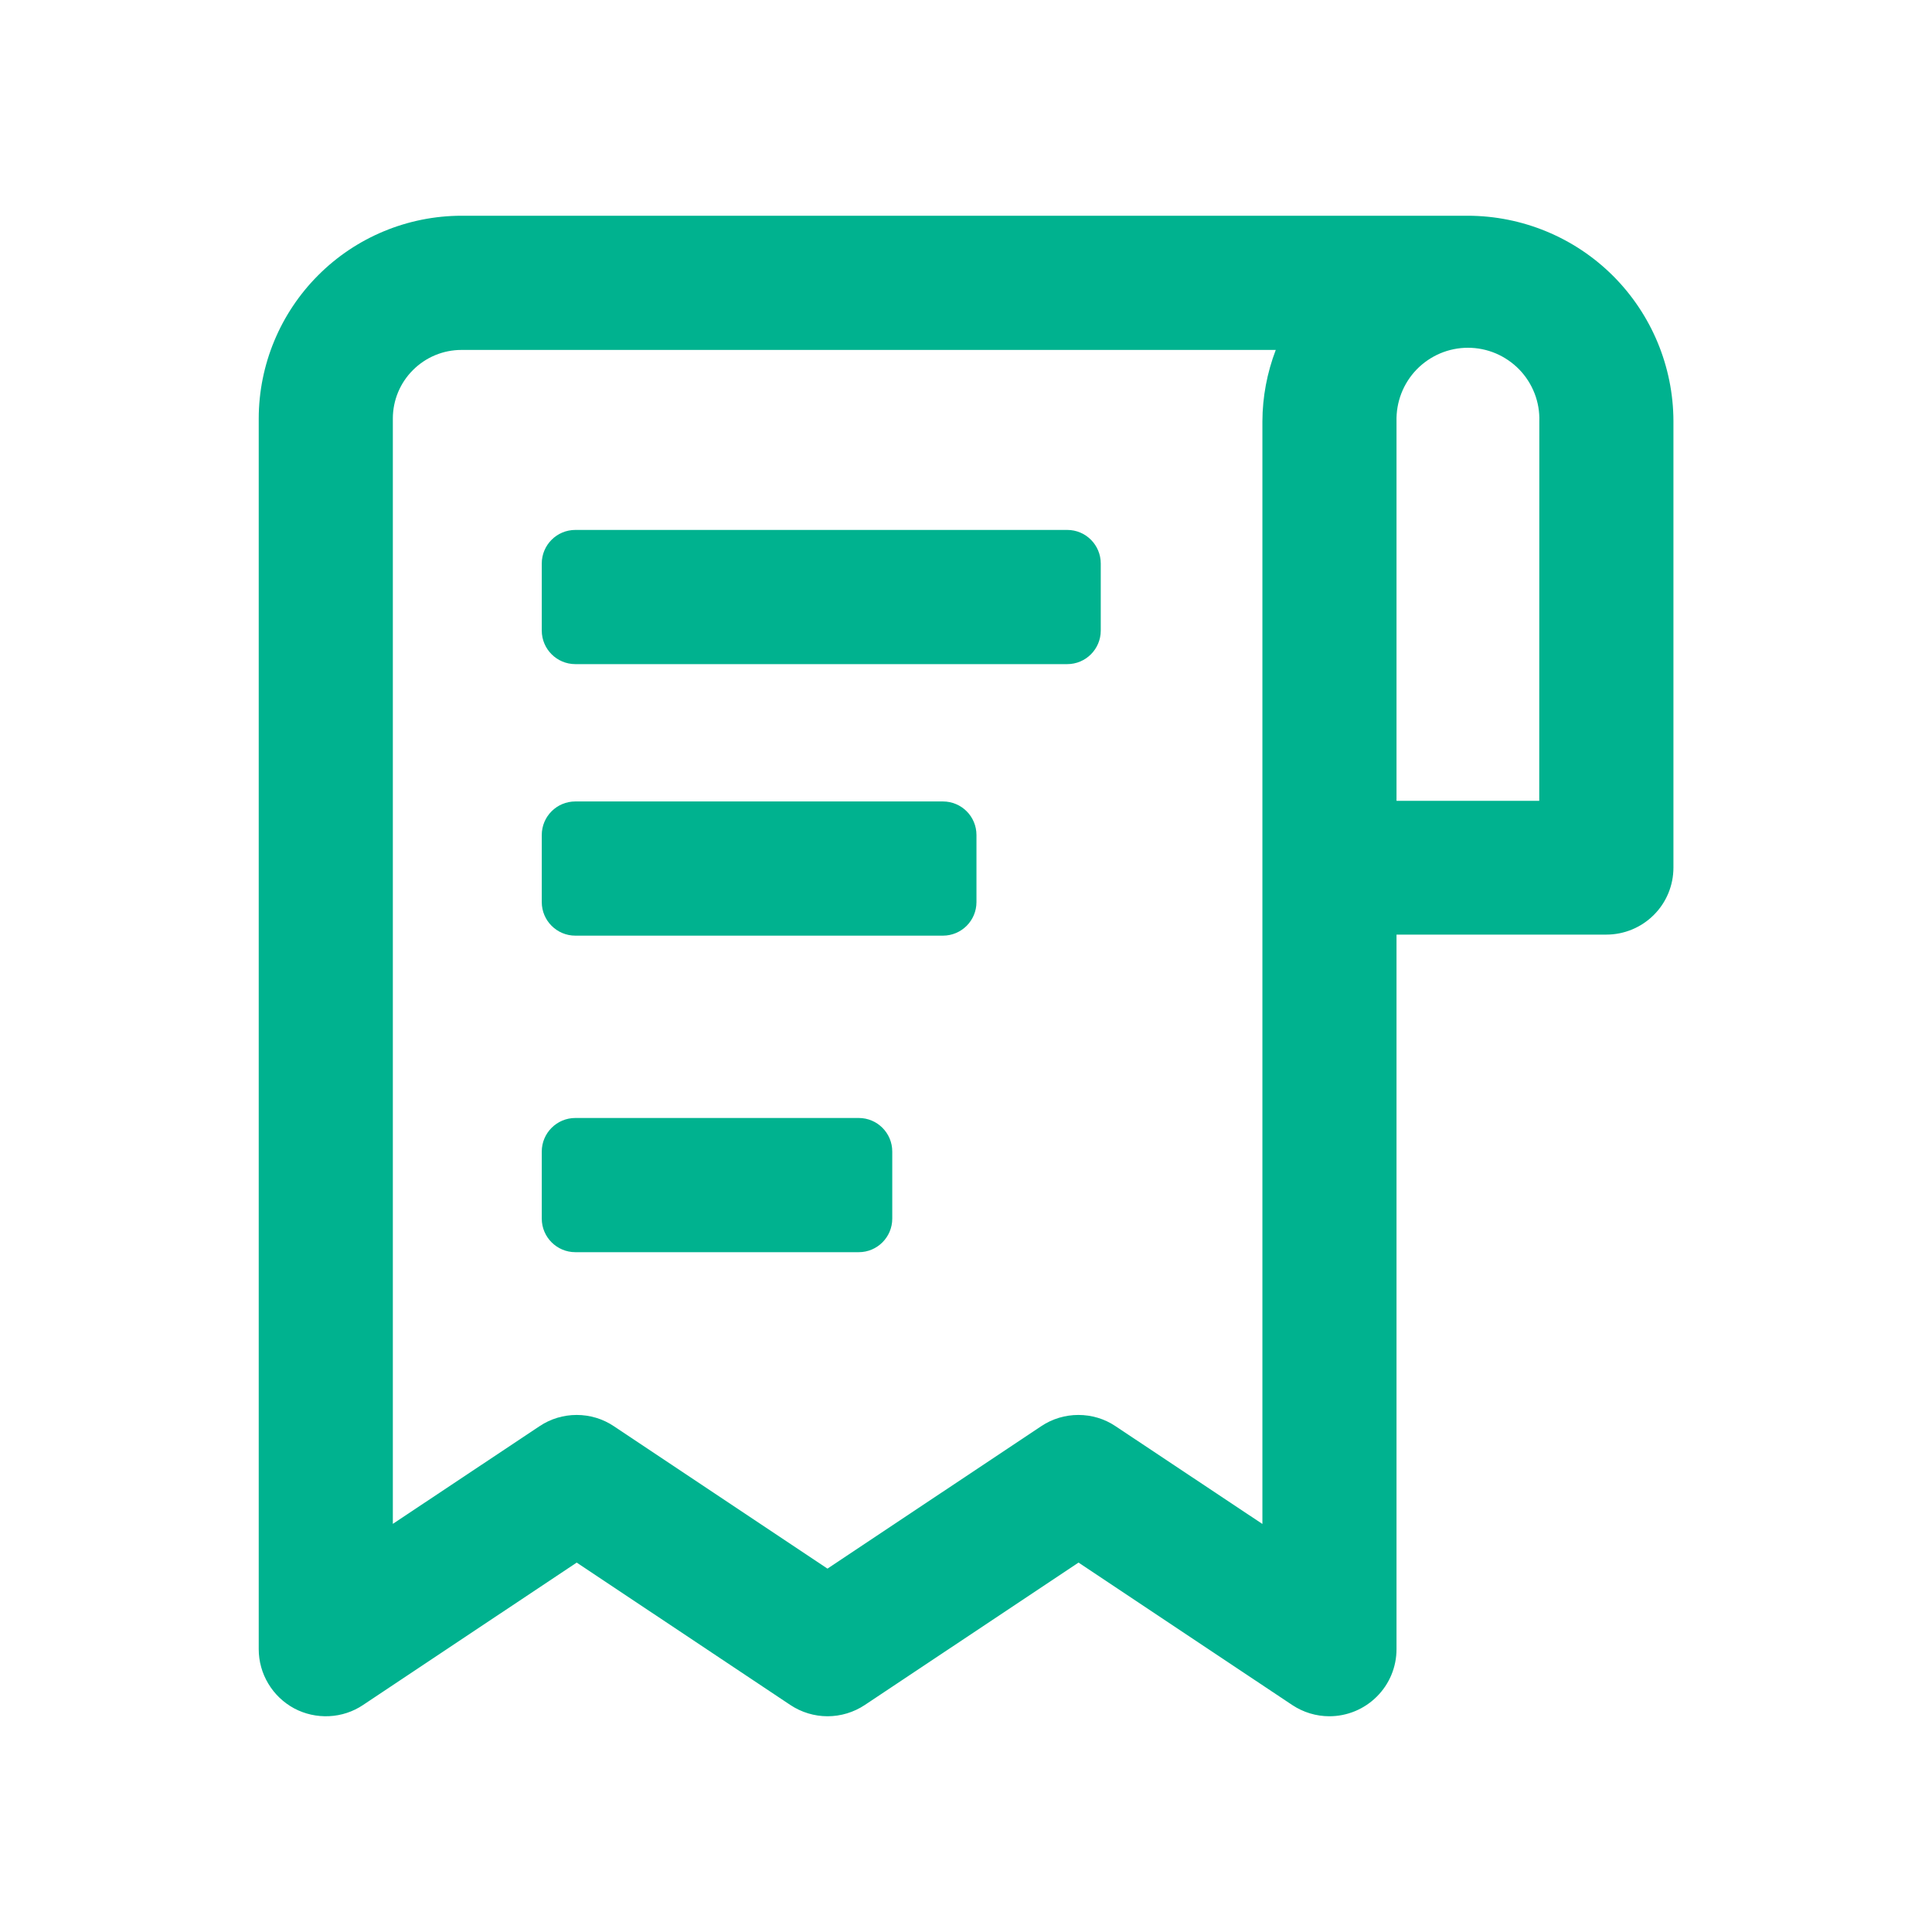 <svg width="24" height="24" viewBox="0 0 24 24" fill="none" xmlns="http://www.w3.org/2000/svg">
<path d="M13.258 6.583H7.147C6.917 6.583 6.73 6.77 6.73 7V7.833C6.73 8.063 6.917 8.25 7.147 8.25H13.258C13.488 8.25 13.674 8.063 13.674 7.833V7C13.674 6.77 13.488 6.583 13.258 6.583Z" fill="#00B28F"/>
<path d="M11.713 9.956H7.147C6.917 9.956 6.73 10.142 6.73 10.373V11.206C6.73 11.436 6.917 11.623 7.147 11.623H11.713C11.944 11.623 12.13 11.436 12.13 11.206V10.373C12.13 10.142 11.944 9.956 11.713 9.956Z" fill="#00B28F"/>
<path d="M10.668 13.888H7.147C6.917 13.888 6.73 14.075 6.73 14.305V15.138C6.73 15.368 6.917 15.555 7.147 15.555H10.668C10.898 15.555 11.084 15.368 11.084 15.138V14.305C11.084 14.075 10.898 13.888 10.668 13.888Z" fill="#00B28F"/>
<path d="M18.233 2.68H5.733C5.065 2.681 4.425 2.946 3.953 3.419C3.481 3.891 3.215 4.531 3.214 5.199V20.487C3.214 20.637 3.255 20.786 3.333 20.915C3.41 21.044 3.521 21.15 3.654 21.222C3.787 21.293 3.937 21.326 4.088 21.319C4.239 21.312 4.385 21.264 4.51 21.18L7.164 19.411L9.818 21.18C9.955 21.271 10.116 21.32 10.28 21.32C10.445 21.32 10.606 21.271 10.743 21.18L13.398 19.411L16.052 21.18C16.189 21.271 16.349 21.32 16.514 21.32C16.735 21.32 16.947 21.232 17.103 21.076C17.26 20.92 17.348 20.708 17.348 20.487V11.61H19.955C20.176 11.61 20.388 11.522 20.544 11.366C20.701 11.21 20.788 10.998 20.788 10.777V5.23C20.786 4.553 20.516 3.905 20.038 3.427C19.559 2.949 18.91 2.681 18.233 2.68ZM15.68 18.93L13.858 17.717C13.722 17.625 13.561 17.577 13.396 17.577C13.232 17.577 13.071 17.625 12.934 17.717L10.279 19.486L7.626 17.717C7.489 17.625 7.328 17.577 7.164 17.577C6.999 17.577 6.839 17.625 6.702 17.717L4.88 18.93V5.199C4.88 4.973 4.97 4.756 5.13 4.597C5.29 4.437 5.506 4.347 5.732 4.347H15.848C15.74 4.63 15.683 4.931 15.682 5.234V18.929L15.68 18.93ZM19.121 9.948H17.348V5.235C17.345 5.116 17.365 4.998 17.408 4.887C17.451 4.776 17.516 4.675 17.598 4.59C17.681 4.505 17.78 4.437 17.89 4.39C17.999 4.344 18.117 4.32 18.235 4.32C18.354 4.32 18.472 4.344 18.581 4.39C18.691 4.437 18.79 4.505 18.873 4.59C18.955 4.675 19.02 4.776 19.063 4.887C19.106 4.998 19.126 5.116 19.122 5.235L19.121 9.948Z" fill="#00B28F"/>
</svg>
